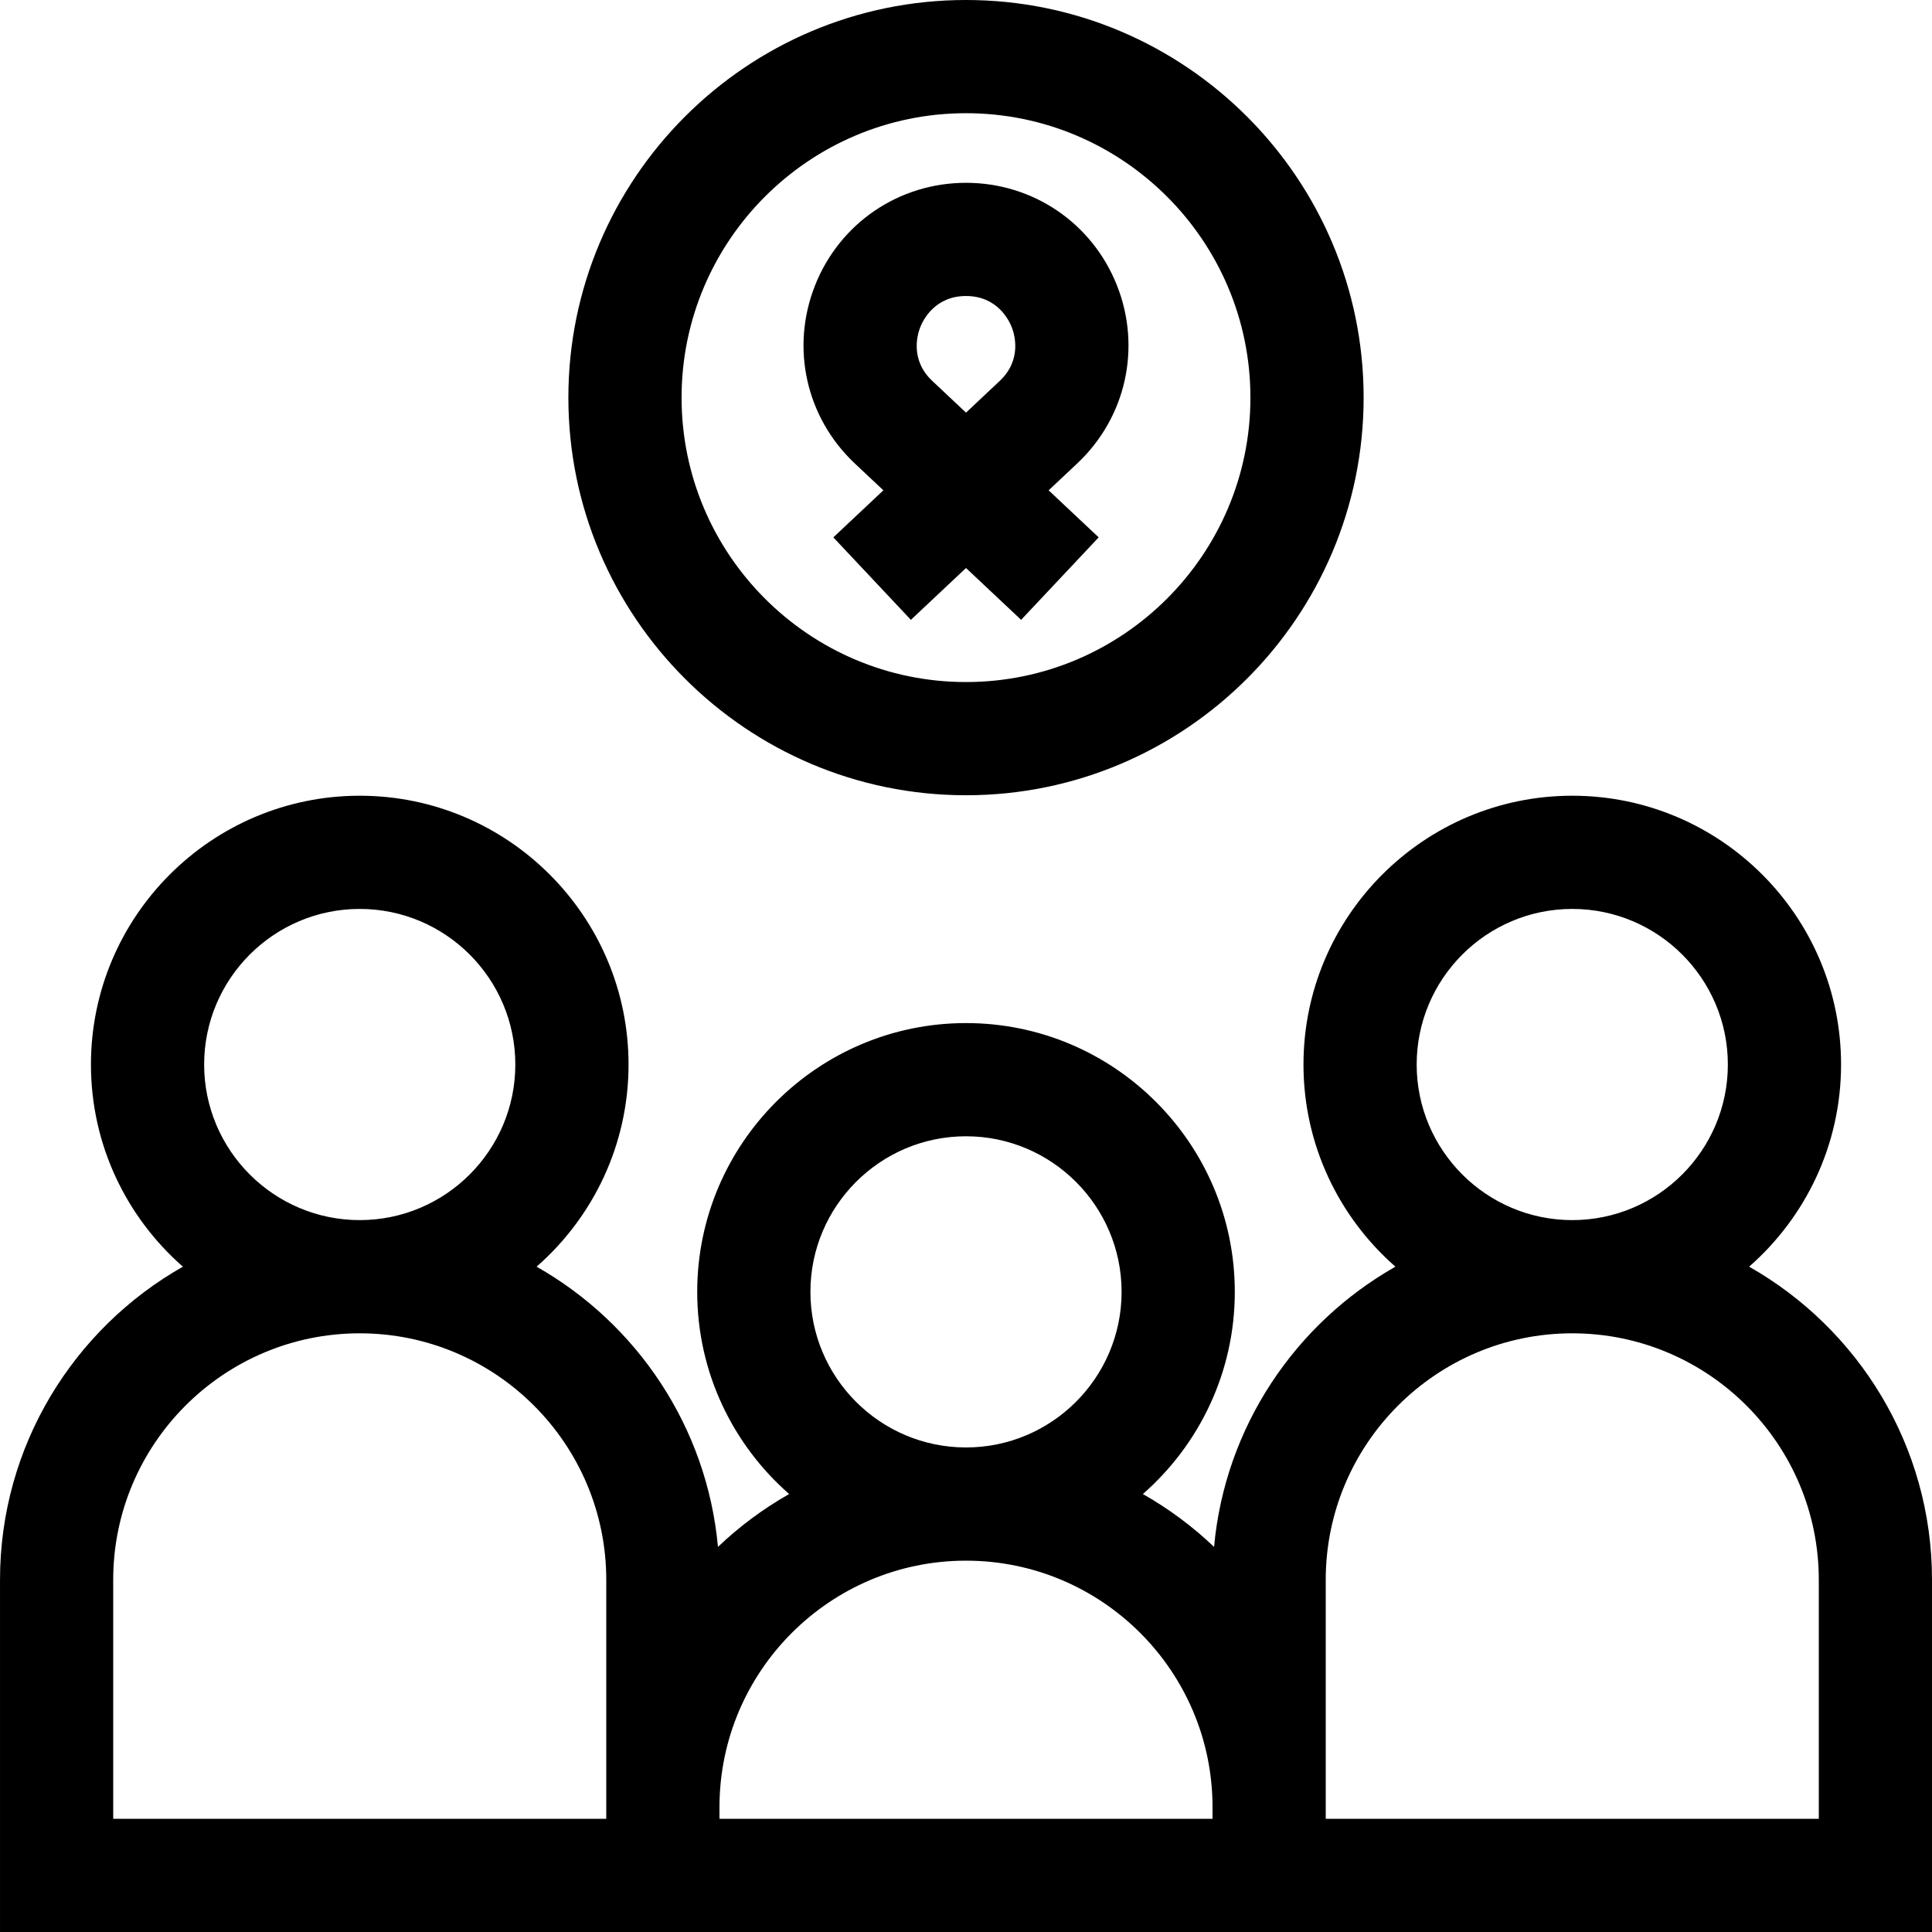 <svg id="Capa_1" enable-background="new 0 0 512 512" height="512" viewBox="0 0 512 512" width="512" xmlns="http://www.w3.org/2000/svg"><g><path d="m463.534 335.684c14.918-13.067 24.366-32.233 24.366-53.576 0-39.278-31.955-71.233-71.233-71.233s-71.233 31.955-71.233 71.233c0 21.343 9.448 40.509 24.366 53.576-26.517 15.034-45.155 42.406-48.062 74.259-5.671-5.407-12.008-10.119-18.87-14.009 14.918-13.067 24.366-32.233 24.366-53.576 0-39.278-31.955-71.233-71.233-71.233s-71.233 31.955-71.233 71.233c0 21.343 9.448 40.509 24.366 53.576-6.862 3.89-13.199 8.602-18.87 14.009-2.906-31.853-21.545-59.225-48.062-74.259 14.918-13.067 24.366-32.233 24.366-53.576 0-39.278-31.955-71.233-71.233-71.233s-71.235 31.955-71.235 71.233c0 21.343 9.448 40.509 24.366 53.576-28.912 16.392-48.466 47.449-48.466 82.991v93.325h512v-93.325c0-35.542-19.554-66.599-48.466-82.991zm-88.101-53.576c0-22.736 18.497-41.233 41.233-41.233s41.233 18.497 41.233 41.233-18.497 41.233-41.233 41.233-41.233-18.496-41.233-41.233zm-160.666 60.25c0-22.736 18.497-41.233 41.233-41.233s41.233 18.497 41.233 41.233-18.497 41.234-41.233 41.234-41.233-18.497-41.233-41.234zm-160.667-60.25c0-22.736 18.497-41.233 41.233-41.233s41.233 18.497 41.233 41.233-18.497 41.233-41.233 41.233-41.233-18.496-41.233-41.233zm106.567 199.892h-130.667v-63.325c0-36.024 29.309-65.333 65.333-65.333s65.333 29.309 65.333 65.333v63.325zm160.666 0h-130.666v-3.075c0-36.024 29.309-65.333 65.333-65.333s65.333 29.309 65.333 65.333zm160.667 0h-130.667v-63.325c0-36.024 29.308-65.333 65.333-65.333s65.334 29.308 65.334 65.333z"/><path d="m256 210.75c58.104 0 105.375-47.271 105.375-105.375s-47.271-105.375-105.375-105.375-105.375 47.271-105.375 105.375 47.271 105.375 105.375 105.375zm0-180.75c41.562 0 75.375 33.813 75.375 75.375s-33.813 75.375-75.375 75.375-75.375-33.813-75.375-75.375 33.813-75.375 75.375-75.375z"/><path d="m226.528 122.818 7.574 7.122-13.26 12.468 20.55 21.855 14.608-13.734 14.608 13.734 20.55-21.855-13.26-12.468 7.574-7.121c12.937-12.163 17.069-30.688 10.527-47.196s-22.243-27.175-40-27.175-33.458 10.667-40 27.175c-6.54 16.508-2.408 35.033 10.529 47.195zm17.363-36.143c.765-1.93 3.898-8.227 12.109-8.227s11.345 6.297 12.109 8.227 2.795 8.663-3.187 14.288l-8.922 8.389-8.922-8.39c-5.982-5.624-3.952-12.358-3.187-14.287z"/></g></svg>